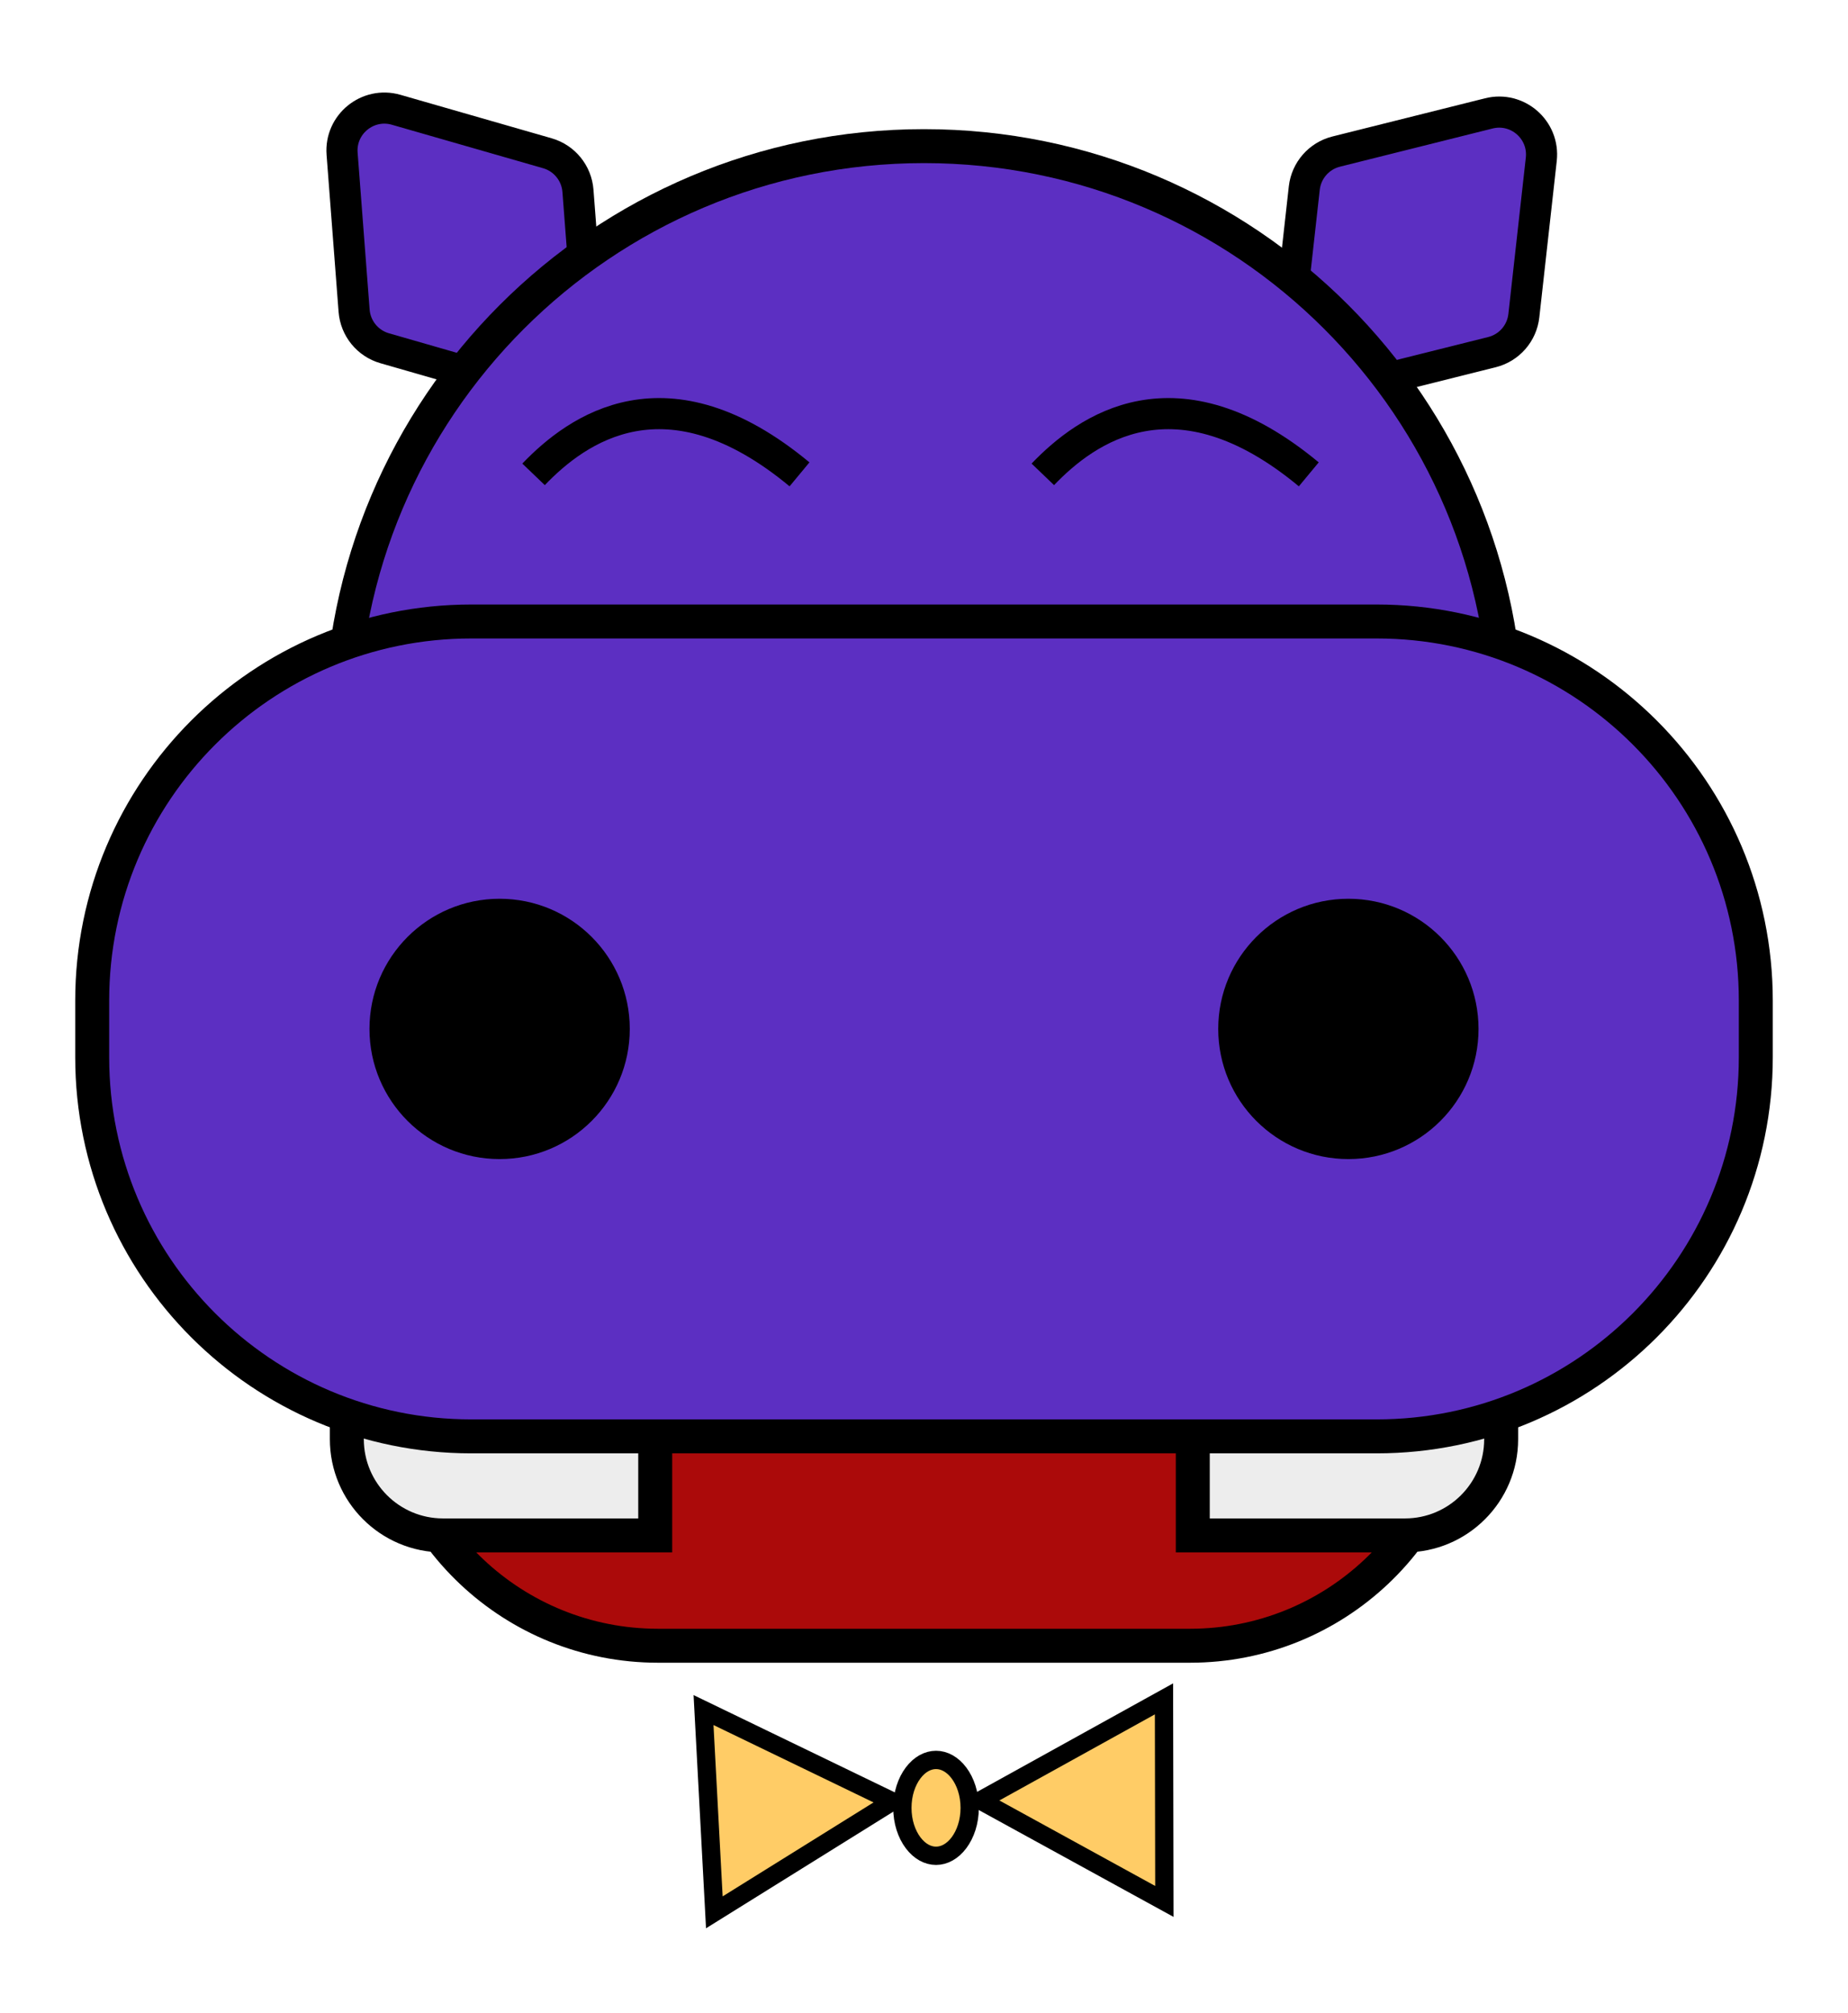 <svg width="101" height="110" viewBox="0 0 101 110" fill="none" xmlns="http://www.w3.org/2000/svg">
<path d="M19.353 16.98L18.697 8.405C18.573 6.793 20.096 5.553 21.65 5.999L29.915 8.375C30.846 8.642 31.513 9.461 31.587 10.427L32.244 19.001C32.367 20.614 30.844 21.854 29.29 21.408L21.025 19.032C20.094 18.765 19.427 17.946 19.353 16.98Z" fill="#5C2FC2" stroke="black" stroke-width="1.701"/>
<path d="M73.026 8.285L81.369 6.197C82.938 5.804 84.416 7.097 84.237 8.704L83.284 17.251C83.177 18.214 82.482 19.008 81.542 19.244L73.2 21.331C71.631 21.724 70.152 20.431 70.331 18.824L71.284 10.278C71.392 9.315 72.087 8.52 73.026 8.285Z" fill="#5C2FC2" stroke="black" stroke-width="1.701"/>
<path d="M82.354 39.839C82.354 57.432 68.092 71.693 50.5 71.693C32.908 71.693 18.646 57.432 18.646 39.839C18.646 22.247 32.908 7.986 50.5 7.986C68.092 7.986 82.354 22.247 82.354 39.839Z" fill="#5C2FC2" stroke="black" stroke-width="1.856"/>
<path d="M79.851 76.023C79.372 83.789 72.922 89.939 65.035 89.939H35.965C28.078 89.939 21.628 83.789 21.149 76.023H79.851Z" fill="#AB0A0A" stroke="black" stroke-width="1.856"/>
<path d="M18.956 76.023H35.81V83.909H24.213C21.309 83.909 18.956 81.555 18.956 78.651V76.023Z" fill="#EDEDED" stroke="black" stroke-width="1.856"/>
<path d="M65.19 76.023H82.044V78.651C82.044 81.555 79.691 83.909 76.787 83.909H65.19V76.023Z" fill="#EDEDED" stroke="black" stroke-width="1.856"/>
<path d="M5.039 54.684C5.039 43.24 14.316 33.964 25.759 33.964H75.241C86.684 33.964 95.961 43.24 95.961 54.684V57.776C95.961 69.22 86.684 78.497 75.241 78.497H25.759C14.316 78.497 5.039 69.22 5.039 57.776V54.684Z" fill="#5C2FC2" stroke="black" stroke-width="1.856"/>
<circle cx="27.306" cy="56.23" r="7.113" fill="black"/>
<circle cx="73.694" cy="56.23" r="7.113" fill="black"/>
<path d="M29.161 25.923C31.532 23.449 36.429 19.892 43.696 25.923" stroke="black" stroke-width="1.701"/>
<path d="M56.994 25.923C59.365 23.449 64.262 19.892 71.53 25.923" stroke="black" stroke-width="1.701"/>
<g filter="url(#filter0_d_12_43)">
<path d="M38.451 89.454L48.776 94.446L39.041 100.508L38.451 89.454Z" fill="#FFCC66" stroke="black"/>
<path d="M63.637 99.912L53.583 94.396L63.616 88.842L63.637 99.912Z" fill="#FFCC66" stroke="black"/>
<path d="M52.997 94.799C52.997 95.562 52.764 96.235 52.412 96.705C52.059 97.174 51.611 97.418 51.157 97.418C50.704 97.418 50.255 97.174 49.903 96.705C49.55 96.235 49.318 95.562 49.318 94.799C49.318 94.035 49.55 93.363 49.903 92.893C50.255 92.423 50.704 92.179 51.157 92.179C51.611 92.179 52.059 92.423 52.412 92.893C52.764 93.363 52.997 94.035 52.997 94.799Z" fill="#FFCC66" stroke="black"/>
</g>
<defs>
<filter id="filter0_d_12_43" x="30" y="87" width="42" height="23.572" filterUnits="userSpaceOnUse" color-interpolation-filters="sRGB">
<feFlood flood-opacity="0" result="BackgroundImageFix"/>
<feColorMatrix in="SourceAlpha" type="matrix" values="0 0 0 0 0 0 0 0 0 0 0 0 0 0 0 0 0 0 127 0" result="hardAlpha"/>
<feOffset dy="4"/>
<feGaussianBlur stdDeviation="2"/>
<feComposite in2="hardAlpha" operator="out"/>
<feColorMatrix type="matrix" values="0 0 0 0 0 0 0 0 0 0 0 0 0 0 0 0 0 0 0.25 0"/>
<feBlend mode="normal" in2="BackgroundImageFix" result="effect1_dropShadow_12_43"/>
<feBlend mode="normal" in="SourceGraphic" in2="effect1_dropShadow_12_43" result="shape"/>
</filter>
</defs>
</svg>
